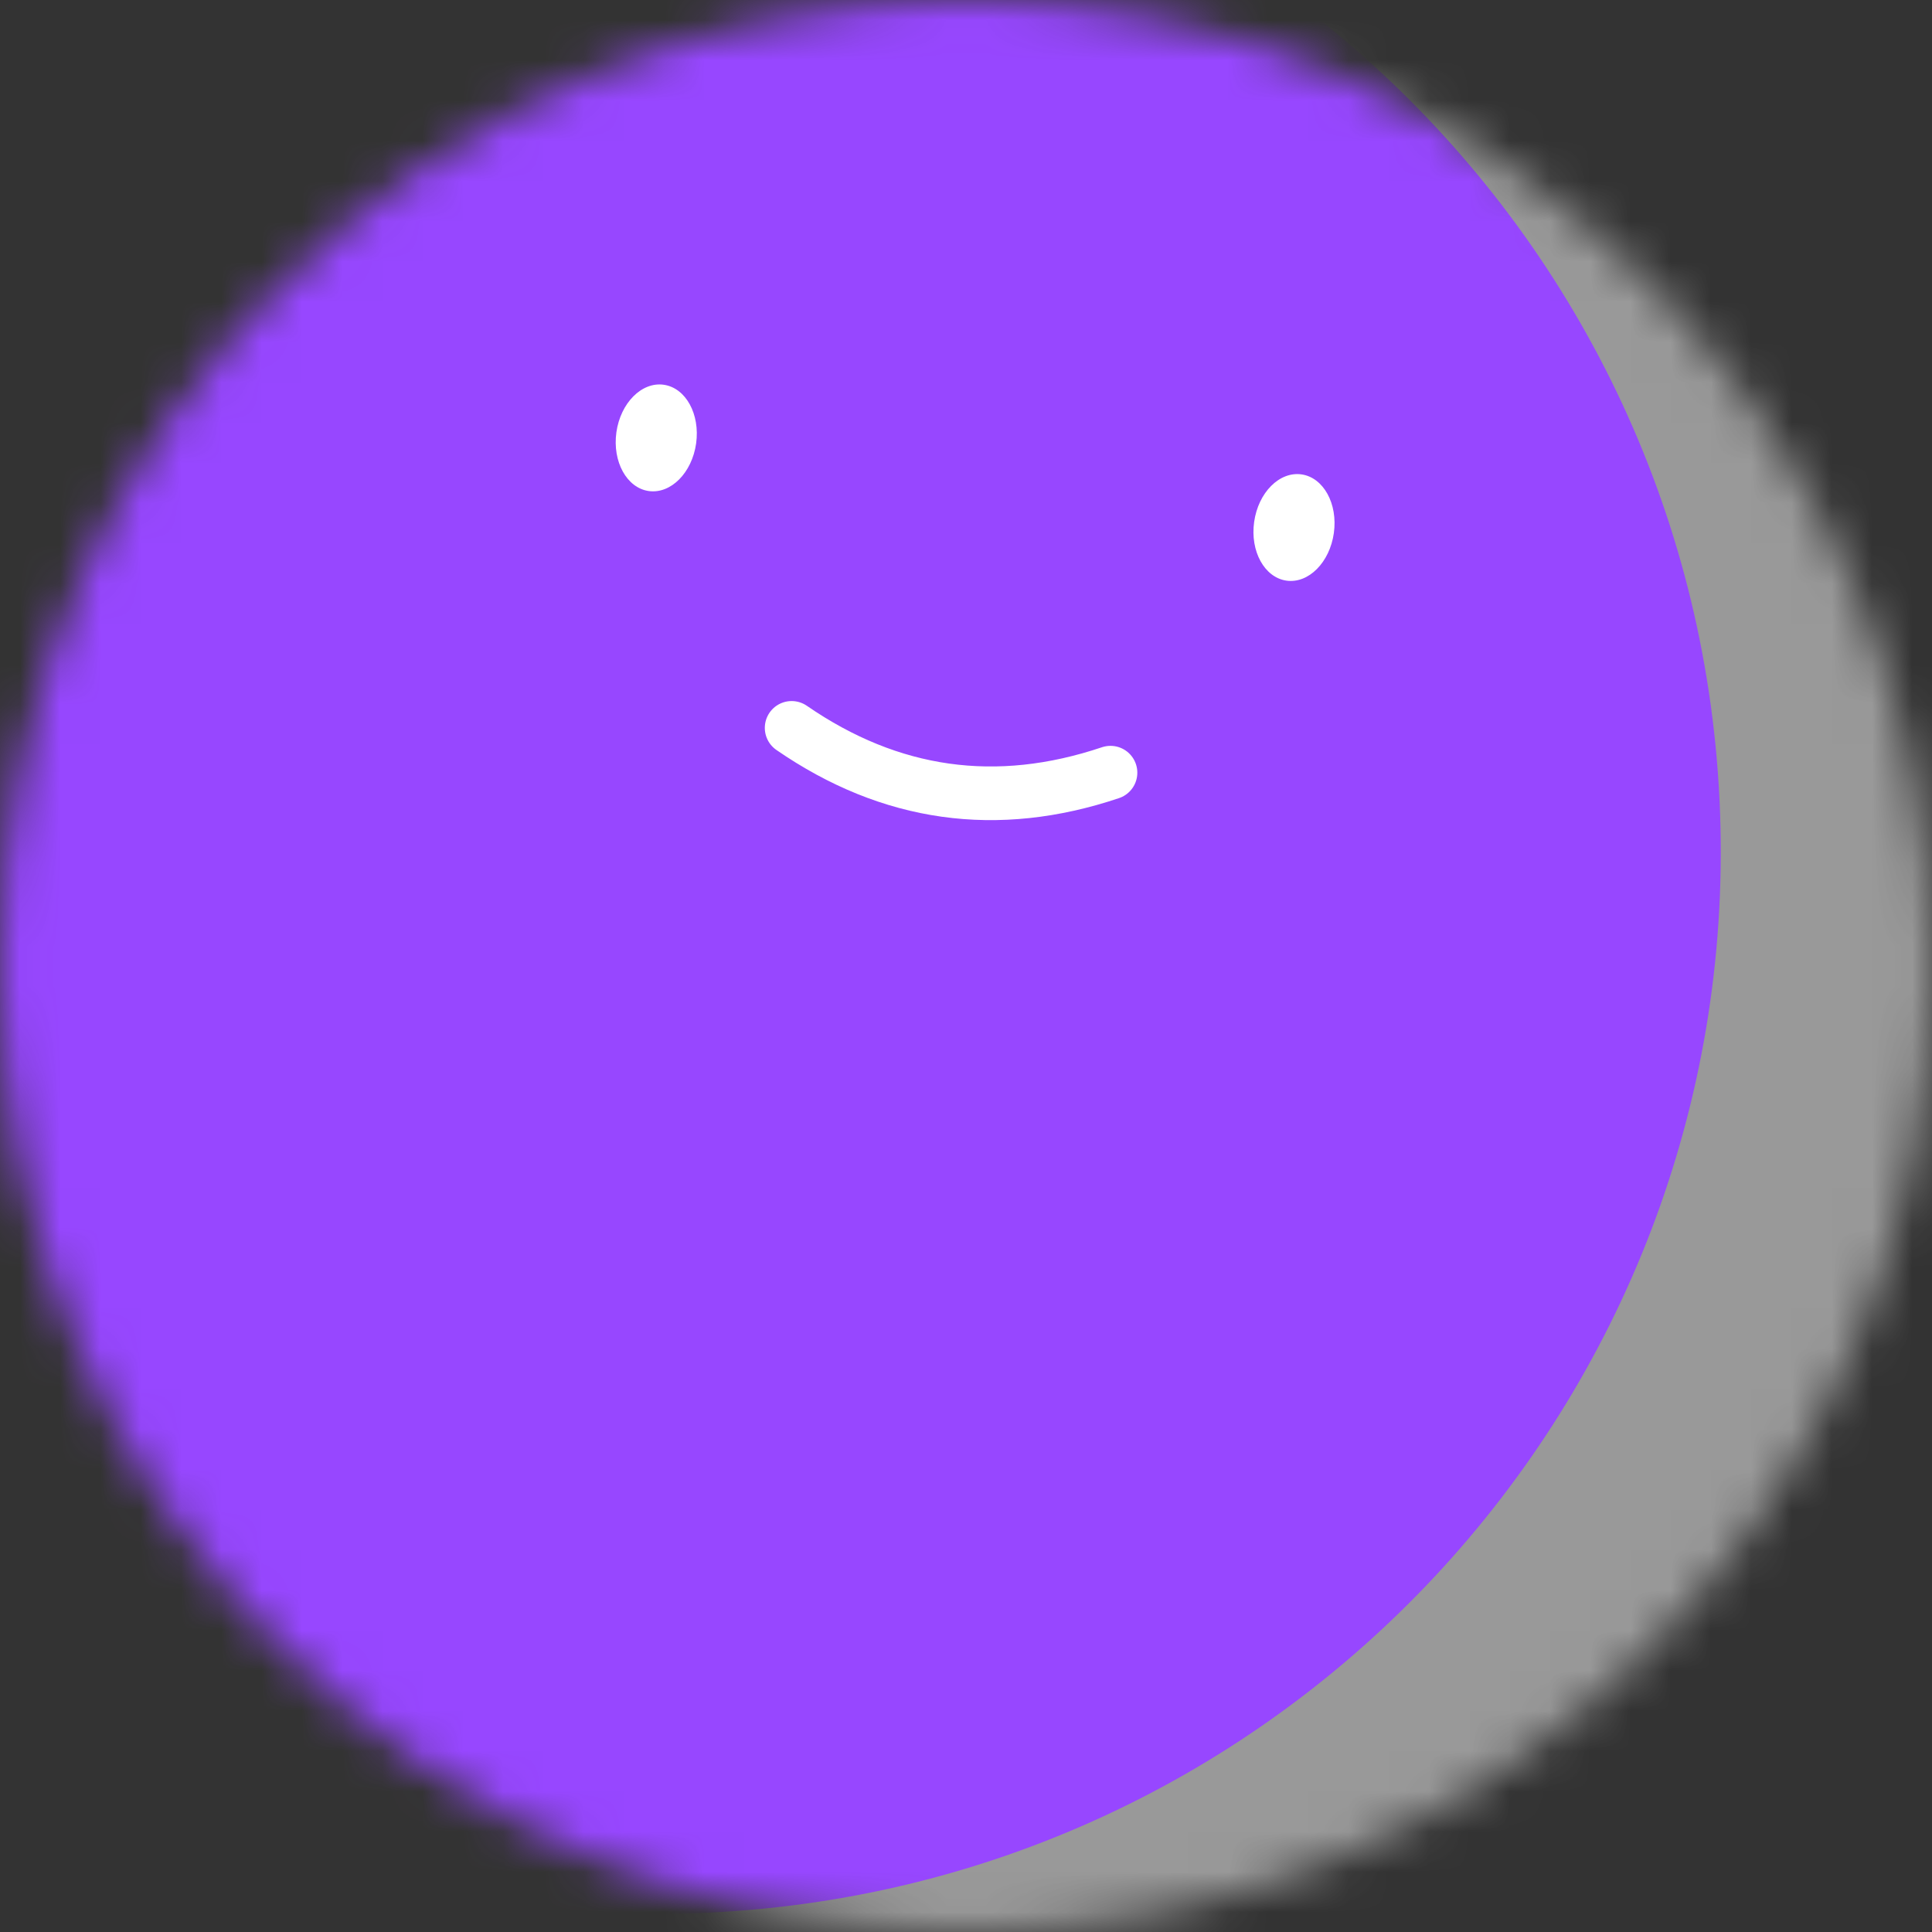 <svg width="48" height="48" viewBox="0 0 48 48" fill="none" xmlns="http://www.w3.org/2000/svg">
<rect x="0" y="0" width="48" height="48" fill="#333333" stroke="none"/>
<g clip-path="url(#clip0_26_3)">
<mask id="mask0_26_3" style="mask-type:luminance" maskUnits="userSpaceOnUse" x="0" y="0" width="48" height="48">
<path d="M48 24C48 10.745 37.255 0 24 0C10.745 0 0 10.745 0 24C0 37.255 10.745 48 24 48C37.255 48 48 37.255 48 24Z" fill="white"/>
</mask>
<g mask="url(#mask0_26_3)">
<path d="M48 0H0V48H48V0Z" fill="#999999"/>
<path d="M17.273 47.533C31.845 47.024 43.245 34.799 42.736 20.228C42.227 5.656 30.002 -5.744 15.431 -5.235C0.859 -4.726 -10.541 7.499 -10.032 22.07C-9.523 36.642 2.702 48.042 17.273 47.533Z" fill="#9747FF"/>
<path d="M19.668 18.084C22.123 19.776 24.764 20.147 27.59 19.197" stroke="white" stroke-width="1.333" stroke-linecap="round"/>
<path d="M17.295 11.018C17.397 10.289 17.037 9.636 16.49 9.559C15.943 9.482 15.417 10.011 15.314 10.74C15.212 11.469 15.572 12.123 16.119 12.2C16.666 12.276 17.192 11.748 17.295 11.018Z" fill="white"/>
<path d="M33.139 13.245C33.242 12.516 32.881 11.862 32.334 11.786C31.787 11.709 31.261 12.238 31.159 12.967C31.056 13.696 31.416 14.349 31.963 14.426C32.51 14.503 33.036 13.974 33.139 13.245Z" fill="white"/>
</g>
</g>
<defs>
<clipPath id="clip0_26_3">
<rect width="48" height="48" fill="white"/>
</clipPath>
</defs>
</svg>

